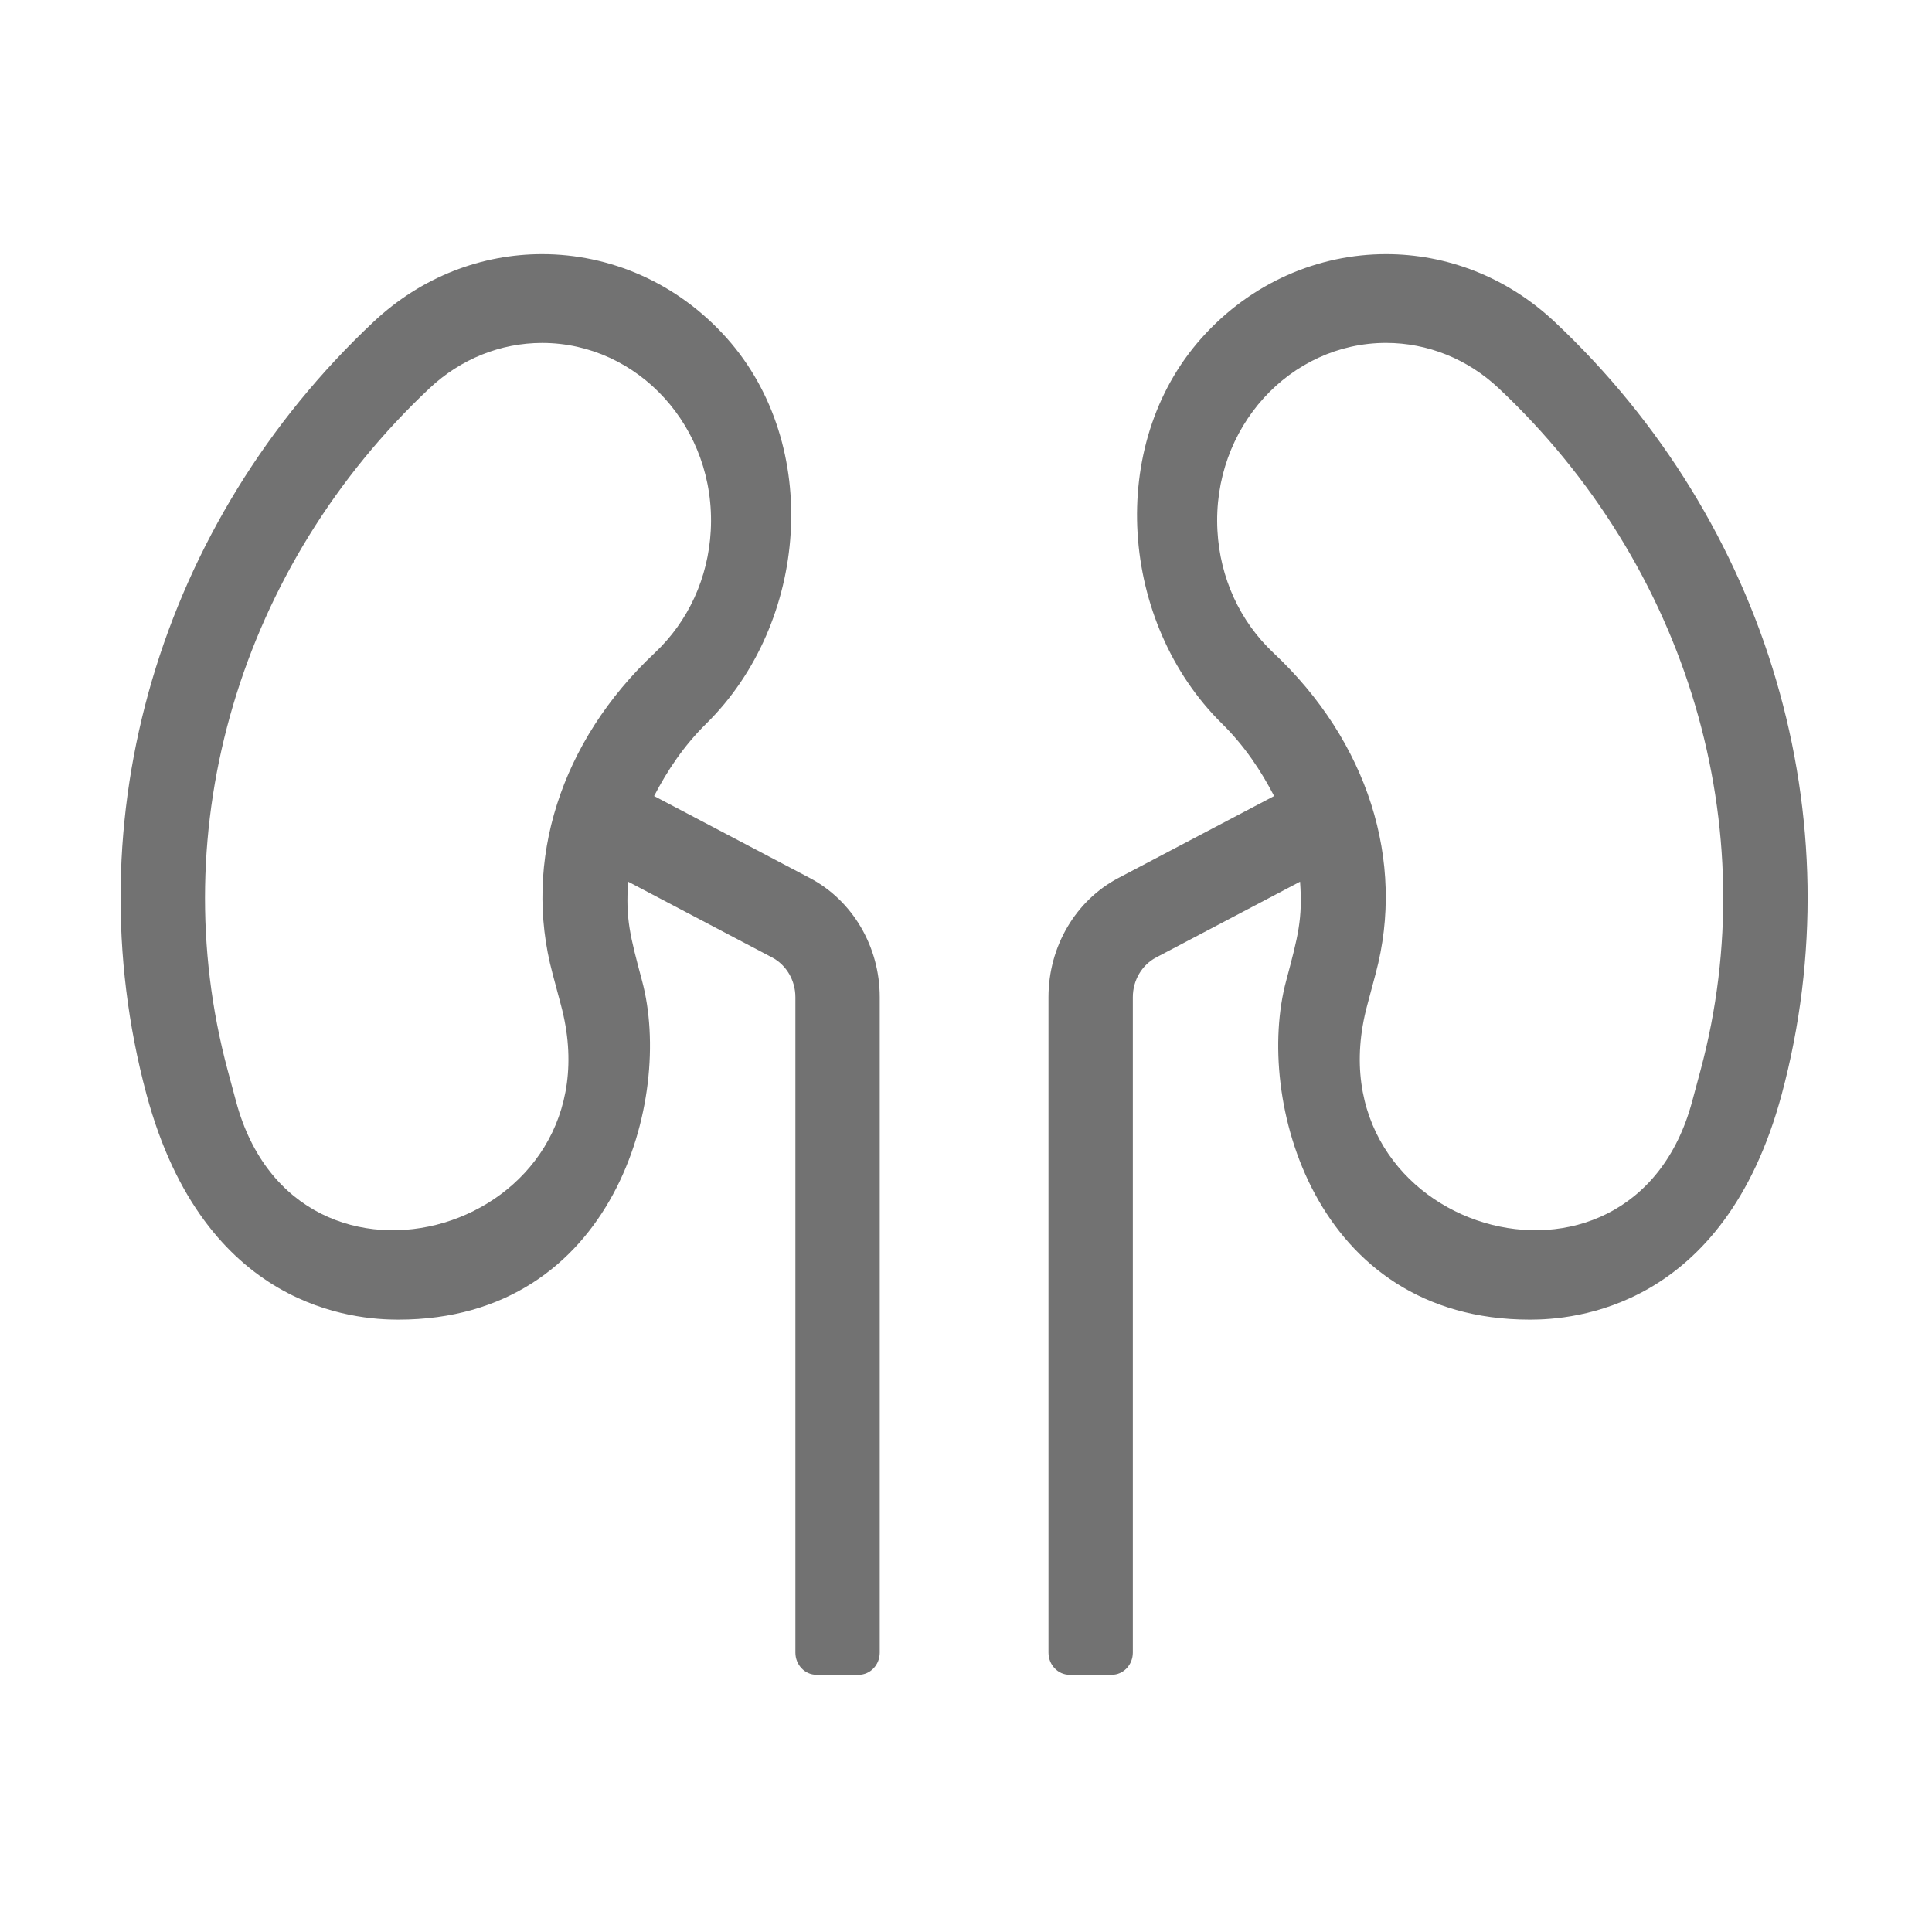 ﻿<?xml version='1.0' encoding='UTF-8'?>
<svg viewBox="-1.997 -4.209 31.997 32" xmlns="http://www.w3.org/2000/svg">
  <g transform="matrix(0.999, 0, 0, 0.999, 0, 0)">
    <g transform="matrix(0.046, 0, 0, 0.046, 0, 0)">
      <path d="M248.4, 224.84L192.28, 195.3C197.03, 186.13 202.93, 177.23 211.12, 169.16C247.87, 132.92 252.93, 68.89 218.45, 30.25C200.55, 10.21 176.29, 0 151.92, 0C130.29, 0 108.59, 8.04 91.18, 24.39C14.08, 96.82 -17.32, 203.49 9.33, 302.79C30.18, 380.45 84.84, 384 100.09, 384C177.96, 384 199.34, 304.23 187.94, 261.89C183.61, 245.64 181.97, 239.57 182.93, 226.17L234.8, 253.47C239.95, 256.18 243.2, 261.72 243.2, 267.78L243.2, 504C243.2, 508.42 246.6, 512 250.8, 512L266, 512C270.2, 512 273.6, 508.42 273.6, 504L273.6, 267.77C273.6, 249.59 263.84, 232.97 248.4, 224.84zM155.68, 259.29L158.7, 270.61C180.56, 351.85 63.5, 386.98 41.62, 305.37L38.59, 294.1C15.14, 206.7 43.05, 112.5 111.42, 48.27C122.59, 37.78 136.97, 32 151.92, 32C186.45, 32 214.7, 62.46 212.7, 99.63C211.78, 116.69 204.6, 132.36 192.48, 143.74C158.57, 175.57 144.81, 218.79 155.68, 259.29zM516.82, 24.39C499.41, 8.04 477.71, 0 456.08, 0C431.72, 0 407.45, 10.21 389.57, 30.25C355.09, 68.89 360.15, 132.92 396.9, 169.16C405.09, 177.24 410.99, 186.14 415.73, 195.3L359.61, 224.84C344.16, 232.97 334.41, 249.59 334.41, 267.77L334.41, 504C334.41, 508.42 337.81, 512 342.01, 512L357.21, 512C361.41, 512 364.81, 508.42 364.81, 504L364.81, 267.78C364.81, 261.72 368.06, 256.18 373.22, 253.47L425.08, 226.17C426.04, 239.57 424.4, 245.64 420.07, 261.89C408.66, 304.23 430.04, 384 507.91, 384C523.16, 384 577.82, 380.45 598.67, 302.79C625.32, 203.49 593.92, 96.81 516.82, 24.39zM569.42, 294.09L566.39, 305.36C544.5, 386.97 427.44, 351.85 449.31, 270.6L452.33, 259.28C463.19, 218.78 449.44, 175.57 415.52, 143.73C403.4, 132.35 396.22, 116.68 395.3, 99.62C393.3, 62.45 421.55, 31.99 456.08, 31.99C471.03, 31.99 485.41, 37.77 496.58, 48.26C564.96, 112.5 592.87, 206.69 569.42, 294.09z" fill="#727272" fill-opacity="1" class="Black" />
    </g>
  </g>
</svg>